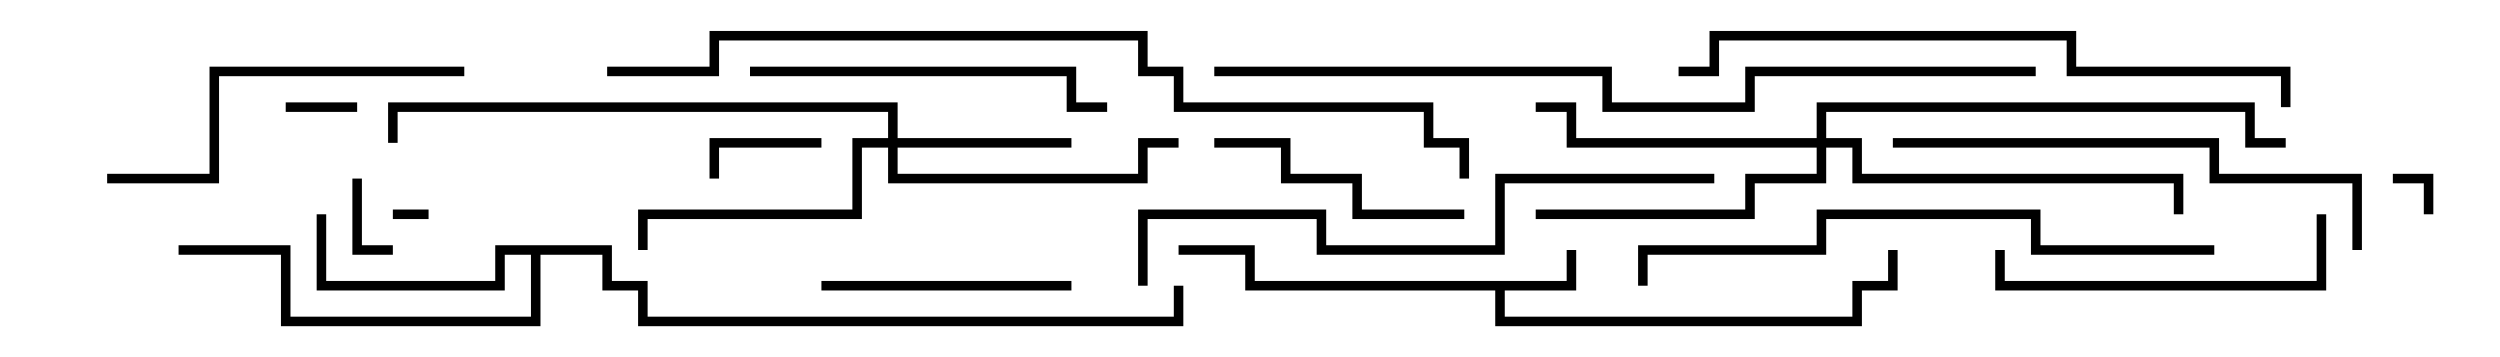 <svg version="1.1" width="105" height="15" xmlns="http://www.w3.org/2000/svg"><path d="M65.8,11.8L65.8,10.5L66.2,10.5L66.2,12.2L63.2,12.2L63.2,13.3L77.8,13.3L77.8,11.8L79.3,11.8L79.3,10.5L79.7,10.5L79.7,12.2L78.2,12.2L78.2,13.7L62.8,13.7L62.8,12.2L52.3,12.2L52.3,10.7L49.5,10.7L49.5,10.3L52.7,10.3L52.7,11.8z" stroke="none"/><path d="M25.7,10.3L25.7,11.8L27.2,11.8L27.2,13.3L49.3,13.3L49.3,12L49.7,12L49.7,13.7L26.8,13.7L26.8,12.2L25.3,12.2L25.3,10.7L22.7,10.7L22.7,13.7L11.8,13.7L11.8,10.7L7.5,10.7L7.5,10.3L12.2,10.3L12.2,13.3L22.3,13.3L22.3,10.7L21.2,10.7L21.2,12.2L13.3,12.2L13.3,9L13.7,9L13.7,11.8L20.8,11.8L20.8,10.3z" stroke="none"/><path d="M37.3,5.8L37.3,4.7L16.7,4.7L16.7,6L16.3,6L16.3,4.3L37.7,4.3L37.7,5.8L45,5.8L45,6.2L37.7,6.2L37.7,7.3L47.8,7.3L47.8,5.8L49.5,5.8L49.5,6.2L48.2,6.2L48.2,7.7L37.3,7.7L37.3,6.2L36.2,6.2L36.2,9.2L27.2,9.2L27.2,10.5L26.8,10.5L26.8,8.8L35.8,8.8L35.8,5.8z" stroke="none"/><path d="M76.3,5.8L76.3,4.3L94.7,4.3L94.7,5.8L96,5.8L96,6.2L94.3,6.2L94.3,4.7L76.7,4.7L76.7,5.8L78.2,5.8L78.2,7.3L91.7,7.3L91.7,9L91.3,9L91.3,7.7L77.8,7.7L77.8,6.2L76.7,6.2L76.7,7.7L73.7,7.7L73.7,9.2L64.5,9.2L64.5,8.8L73.3,8.8L73.3,7.3L76.3,7.3L76.3,6.2L65.8,6.2L65.8,4.7L64.5,4.7L64.5,4.3L66.2,4.3L66.2,5.8z" stroke="none"/><path d="M18,8.8L18,9.2L16.5,9.2L16.5,8.8z" stroke="none"/><path d="M102.2,9L101.8,9L101.8,7.7L100.5,7.7L100.5,7.3L102.2,7.3z" stroke="none"/><path d="M12,4.7L12,4.3L15,4.3L15,4.7z" stroke="none"/><path d="M14.8,7.5L15.2,7.5L15.2,10.3L16.5,10.3L16.5,10.7L14.8,10.7z" stroke="none"/><path d="M34.5,5.8L34.5,6.2L30.2,6.2L30.2,7.5L29.8,7.5L29.8,5.8z" stroke="none"/><path d="M34.5,12.2L34.5,11.8L45,11.8L45,12.2z" stroke="none"/><path d="M51,6.2L51,5.8L54.2,5.8L54.2,7.3L57.2,7.3L57.2,8.8L61.5,8.8L61.5,9.2L56.8,9.2L56.8,7.7L53.8,7.7L53.8,6.2z" stroke="none"/><path d="M97.3,9L97.7,9L97.7,12.2L83.8,12.2L83.8,10.5L84.2,10.5L84.2,11.8L97.3,11.8z" stroke="none"/><path d="M31.5,3.2L31.5,2.8L45.2,2.8L45.2,4.3L46.5,4.3L46.5,4.7L44.8,4.7L44.8,3.2z" stroke="none"/><path d="M4.5,7.7L4.5,7.3L8.8,7.3L8.8,2.8L19.5,2.8L19.5,3.2L9.2,3.2L9.2,7.7z" stroke="none"/><path d="M99.2,10.5L98.8,10.5L98.8,7.7L92.8,7.7L92.8,6.2L79.5,6.2L79.5,5.8L93.2,5.8L93.2,7.3L99.2,7.3z" stroke="none"/><path d="M93,10.3L93,10.7L85.3,10.7L85.3,9.2L76.7,9.2L76.7,10.7L69.2,10.7L69.2,12L68.8,12L68.8,10.3L76.3,10.3L76.3,8.8L85.7,8.8L85.7,10.3z" stroke="none"/><path d="M48.2,12L47.8,12L47.8,8.8L55.7,8.8L55.7,10.3L62.8,10.3L62.8,7.3L72,7.3L72,7.7L63.2,7.7L63.2,10.7L55.3,10.7L55.3,9.2L48.2,9.2z" stroke="none"/><path d="M96.2,4.5L95.8,4.5L95.8,3.2L86.8,3.2L86.8,1.7L72.2,1.7L72.2,3.2L70.5,3.2L70.5,2.8L71.8,2.8L71.8,1.3L87.2,1.3L87.2,2.8L96.2,2.8z" stroke="none"/><path d="M85.5,2.8L85.5,3.2L73.7,3.2L73.7,4.7L67.3,4.7L67.3,3.2L51,3.2L51,2.8L67.7,2.8L67.7,4.3L73.3,4.3L73.3,2.8z" stroke="none"/><path d="M25.5,3.2L25.5,2.8L29.8,2.8L29.8,1.3L48.2,1.3L48.2,2.8L49.7,2.8L49.7,4.3L60.2,4.3L60.2,5.8L61.7,5.8L61.7,7.5L61.3,7.5L61.3,6.2L59.8,6.2L59.8,4.7L49.3,4.7L49.3,3.2L47.8,3.2L47.8,1.7L30.2,1.7L30.2,3.2z" stroke="none"/></svg>